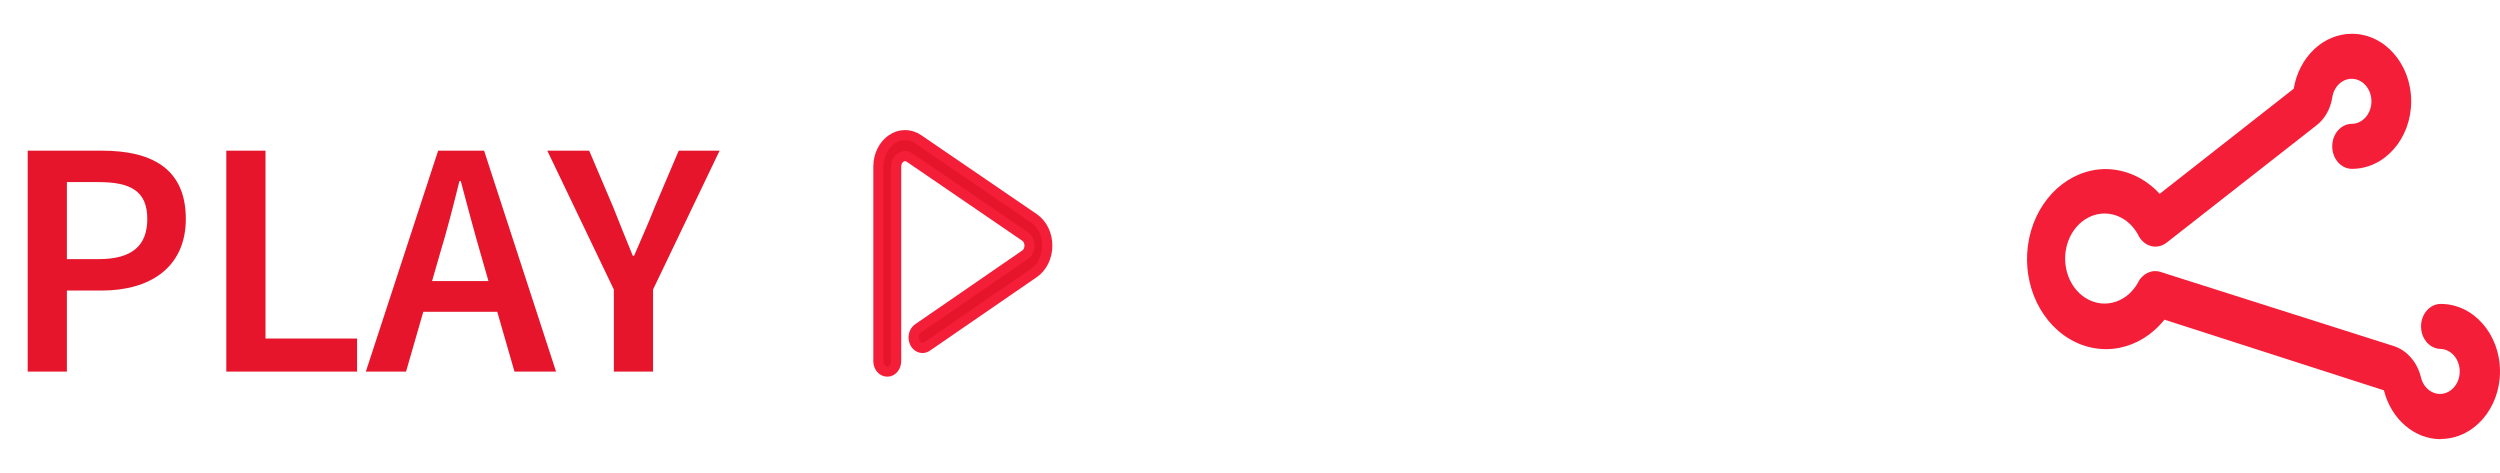 <svg width="74" height="14" viewBox="0 0 74 14" fill="none" xmlns="http://www.w3.org/2000/svg">
    <path d="M0.82 11H1.98V8.6H3.02C4.42 8.6 5.5 7.93 5.5 6.48C5.5 4.96 4.45 4.46 3.02 4.46H0.82V11ZM1.98 7.67V5.39H2.92C3.87 5.39 4.36 5.66 4.36 6.48C4.36 7.28 3.9 7.67 2.92 7.67H1.98ZM6.699 11H10.569V10.02H7.859V4.46H6.699V11ZM12.789 8.32L13.019 7.52C13.229 6.83 13.419 6.09 13.599 5.36H13.639C13.829 6.08 14.029 6.83 14.229 7.52L14.459 8.32H12.789ZM15.229 11H16.459L14.329 4.46H12.969L10.829 11H12.019L12.529 9.23H14.719L15.229 11ZM18.17 11H19.33V8.57L21.3 4.46H20.09L19.38 6.13C19.19 6.62 18.98 7.07 18.77 7.57H18.73C18.53 7.07 18.34 6.62 18.15 6.13L17.44 4.46H16.2L18.17 8.57V11Z"
          fill="#E6152B"/>
    <path fill-rule="evenodd" clip-rule="evenodd"
          d="M26.263 11C26.118 11 26 10.861 26 10.689V4.933C26 4.6 26.15 4.292 26.395 4.125C26.639 3.958 26.94 3.958 27.184 4.125L30.607 6.464C30.85 6.631 31 6.938 31 7.27C31 7.603 30.85 7.91 30.607 8.077L27.448 10.251C27.366 10.312 27.263 10.316 27.178 10.26C27.094 10.205 27.042 10.099 27.043 9.985C27.045 9.871 27.099 9.767 27.184 9.714L30.343 7.539C30.424 7.484 30.474 7.381 30.474 7.27C30.474 7.16 30.424 7.057 30.343 7.002L26.921 4.662C26.84 4.607 26.739 4.607 26.658 4.663C26.576 4.718 26.526 4.821 26.526 4.933V10.689C26.526 10.861 26.409 11 26.263 11Z"
          fill="#E6152B" stroke="#F51E38" stroke-width="0.3"/>
    <path fill-rule="evenodd" clip-rule="evenodd"
          d="M72.247 13C71.466 12.999 70.78 12.41 70.564 11.554L64.067 9.462C63.348 10.364 62.184 10.595 61.241 10.023C60.297 9.451 59.813 8.222 60.067 7.038C60.32 5.854 61.245 5.017 62.314 5.004C62.914 5.004 63.492 5.266 63.927 5.737L67.894 2.626C68.051 1.682 68.775 0.999 69.618 1C70.586 1 71.371 1.895 71.371 2.999C71.371 4.103 70.586 4.998 69.618 4.998C69.295 4.998 69.034 4.699 69.034 4.331C69.034 3.963 69.295 3.665 69.618 3.665C69.927 3.661 70.18 3.382 70.194 3.029C70.208 2.676 69.978 2.372 69.67 2.336C69.362 2.3 69.083 2.544 69.034 2.892C68.98 3.234 68.804 3.536 68.549 3.725L64.131 7.183C63.992 7.292 63.818 7.327 63.654 7.278C63.491 7.23 63.353 7.103 63.278 6.93C62.997 6.434 62.463 6.208 61.966 6.375C61.469 6.542 61.128 7.062 61.128 7.653C61.128 8.244 61.469 8.764 61.966 8.931C62.463 9.098 62.997 8.872 63.278 8.376C63.408 8.101 63.687 7.966 63.95 8.049L70.851 10.242C71.248 10.369 71.557 10.726 71.663 11.181C71.747 11.507 72.032 11.71 72.326 11.65C72.62 11.59 72.827 11.288 72.807 10.949C72.786 10.609 72.545 10.342 72.247 10.328C71.924 10.328 71.663 10.03 71.663 9.662C71.663 9.294 71.924 8.996 72.247 8.996C73.215 8.996 74 9.89 74 10.994C74 12.098 73.215 12.993 72.247 12.993V13Z"
          fill="#F51E38"/>
</svg>
